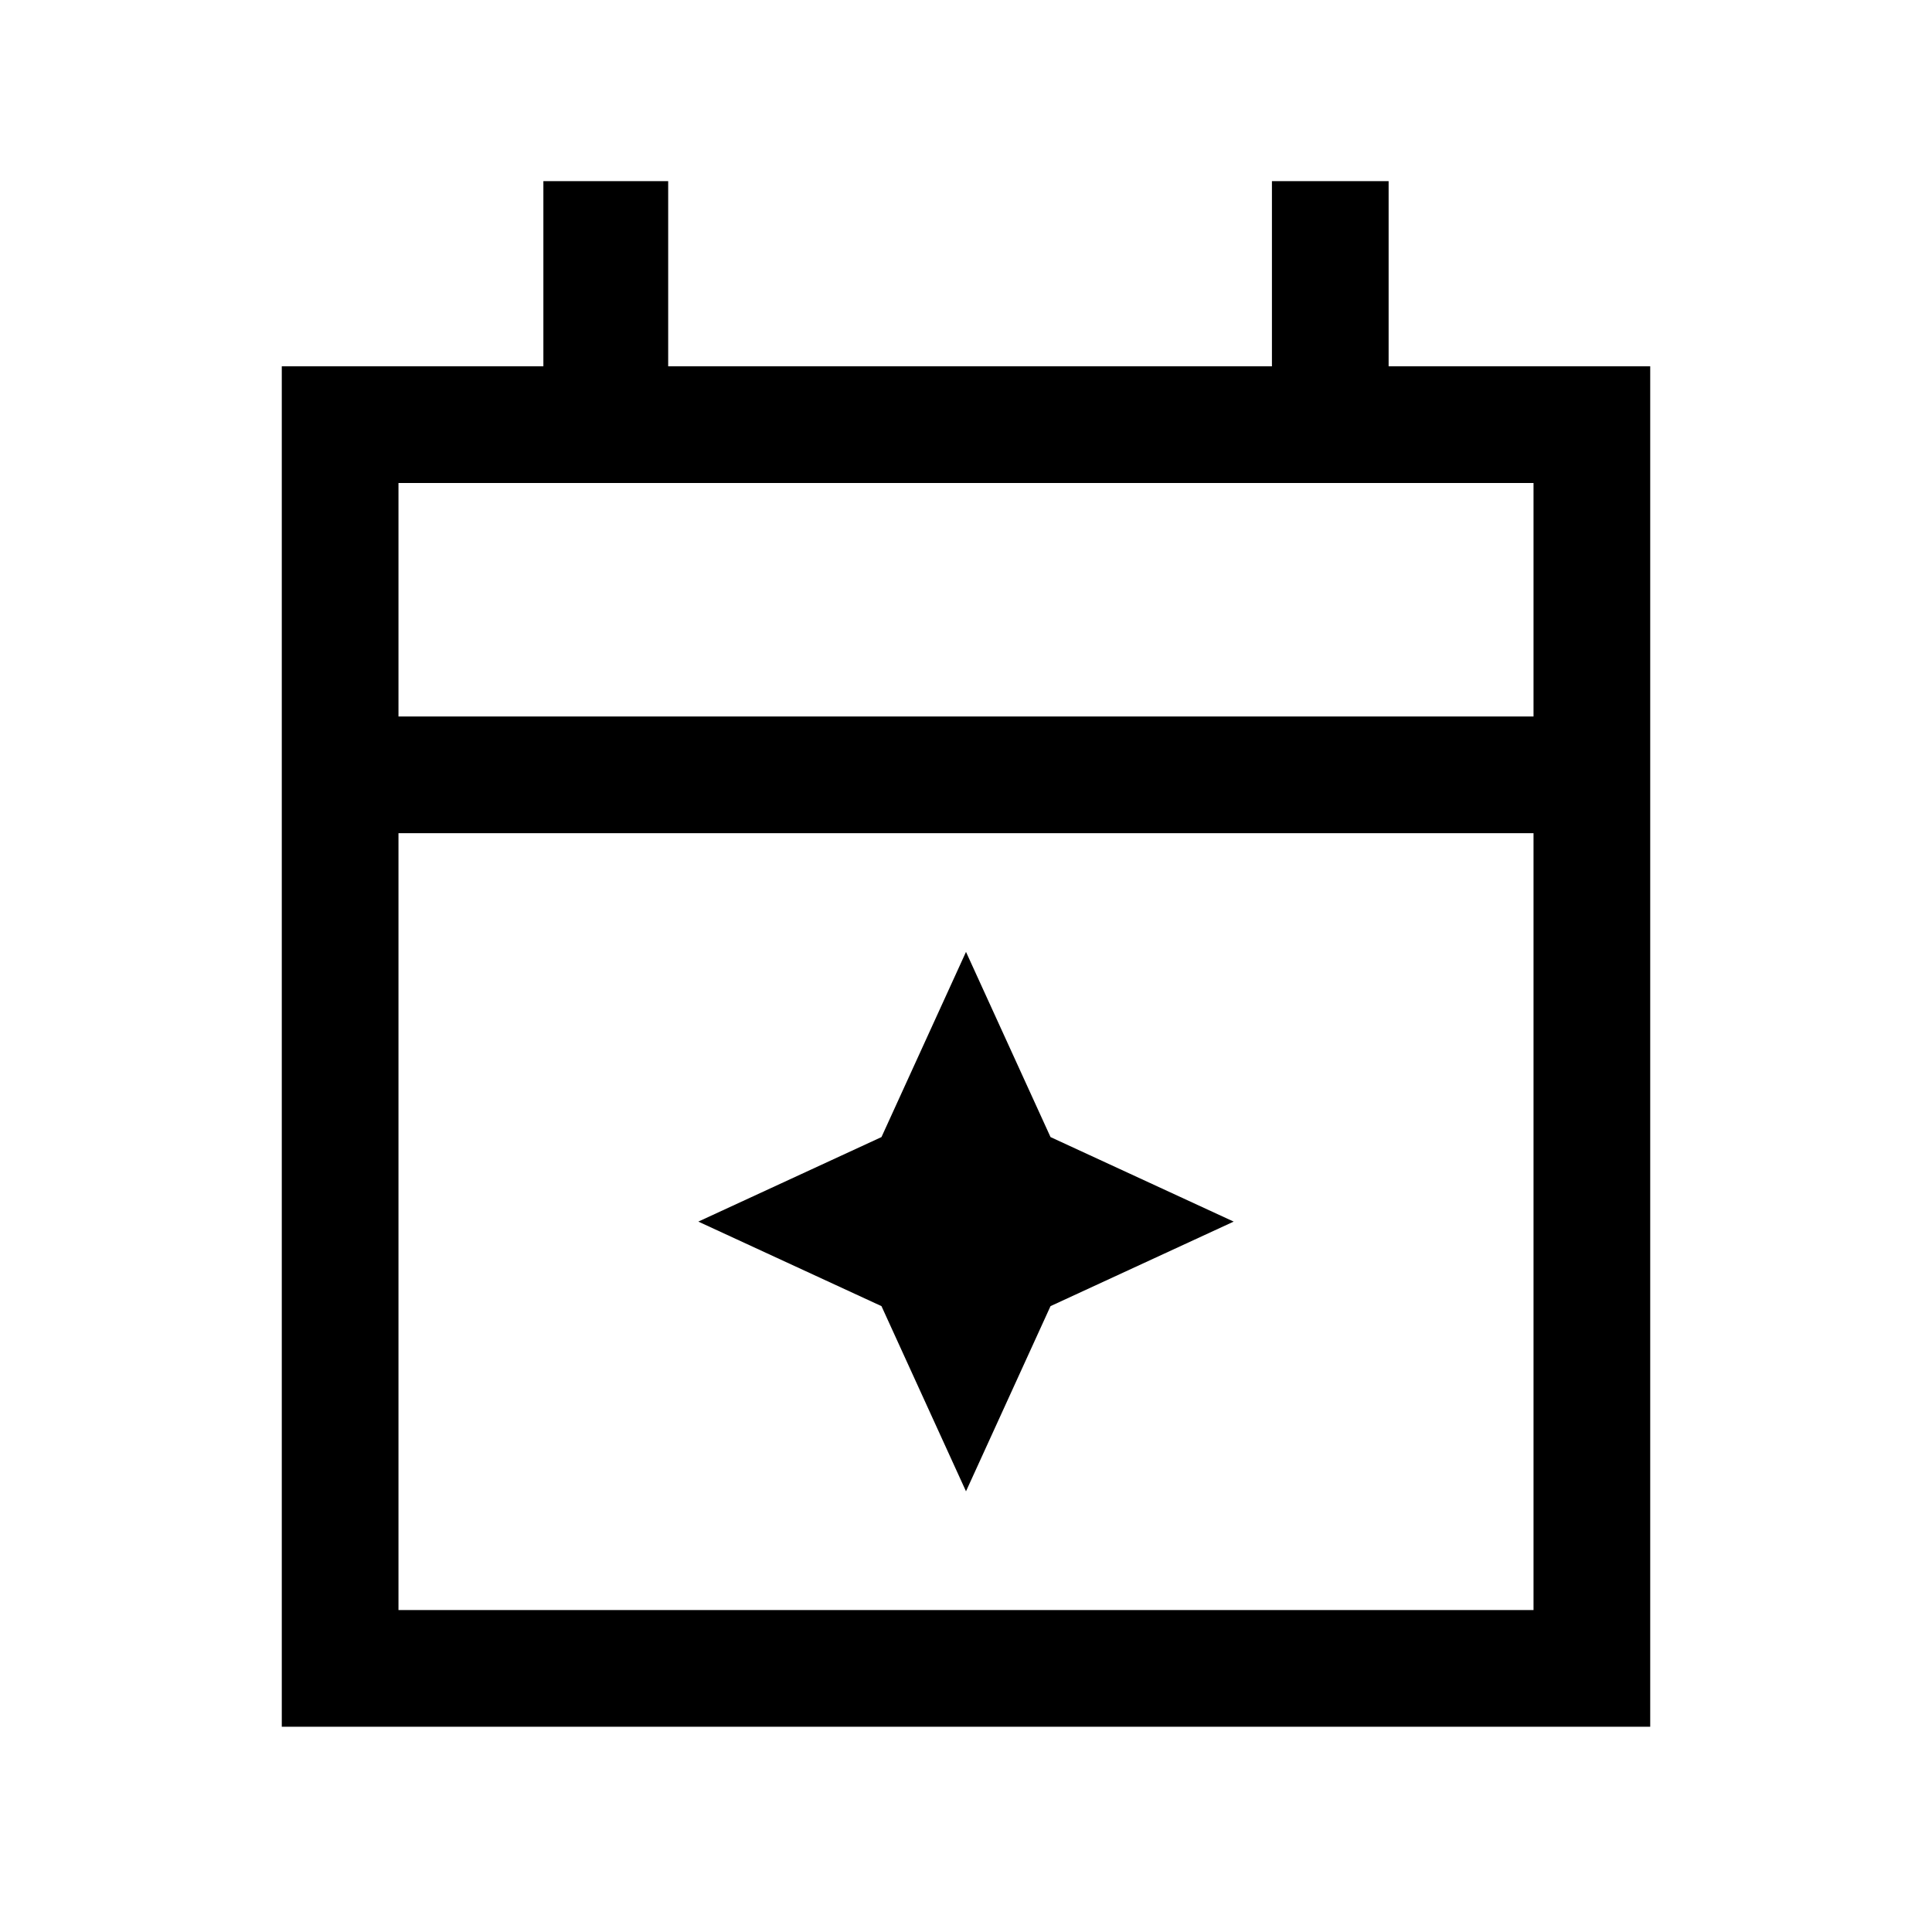 <svg xmlns="http://www.w3.org/2000/svg" height="20" width="20"><path d="M2.917 17.875V3.792h2.708V1.875h1.292v1.917h6.25V1.875h1.208v1.917h2.708v14.083Zm1.208-1.208h11.75V8.625H4.125Zm0-9.25h11.75V5H4.125Zm0 0V5v2.417ZM10 15.438l-.875-1.917-1.896-.875 1.896-.875L10 9.854l.875 1.917 1.896.875-1.896.875Z"/></svg>